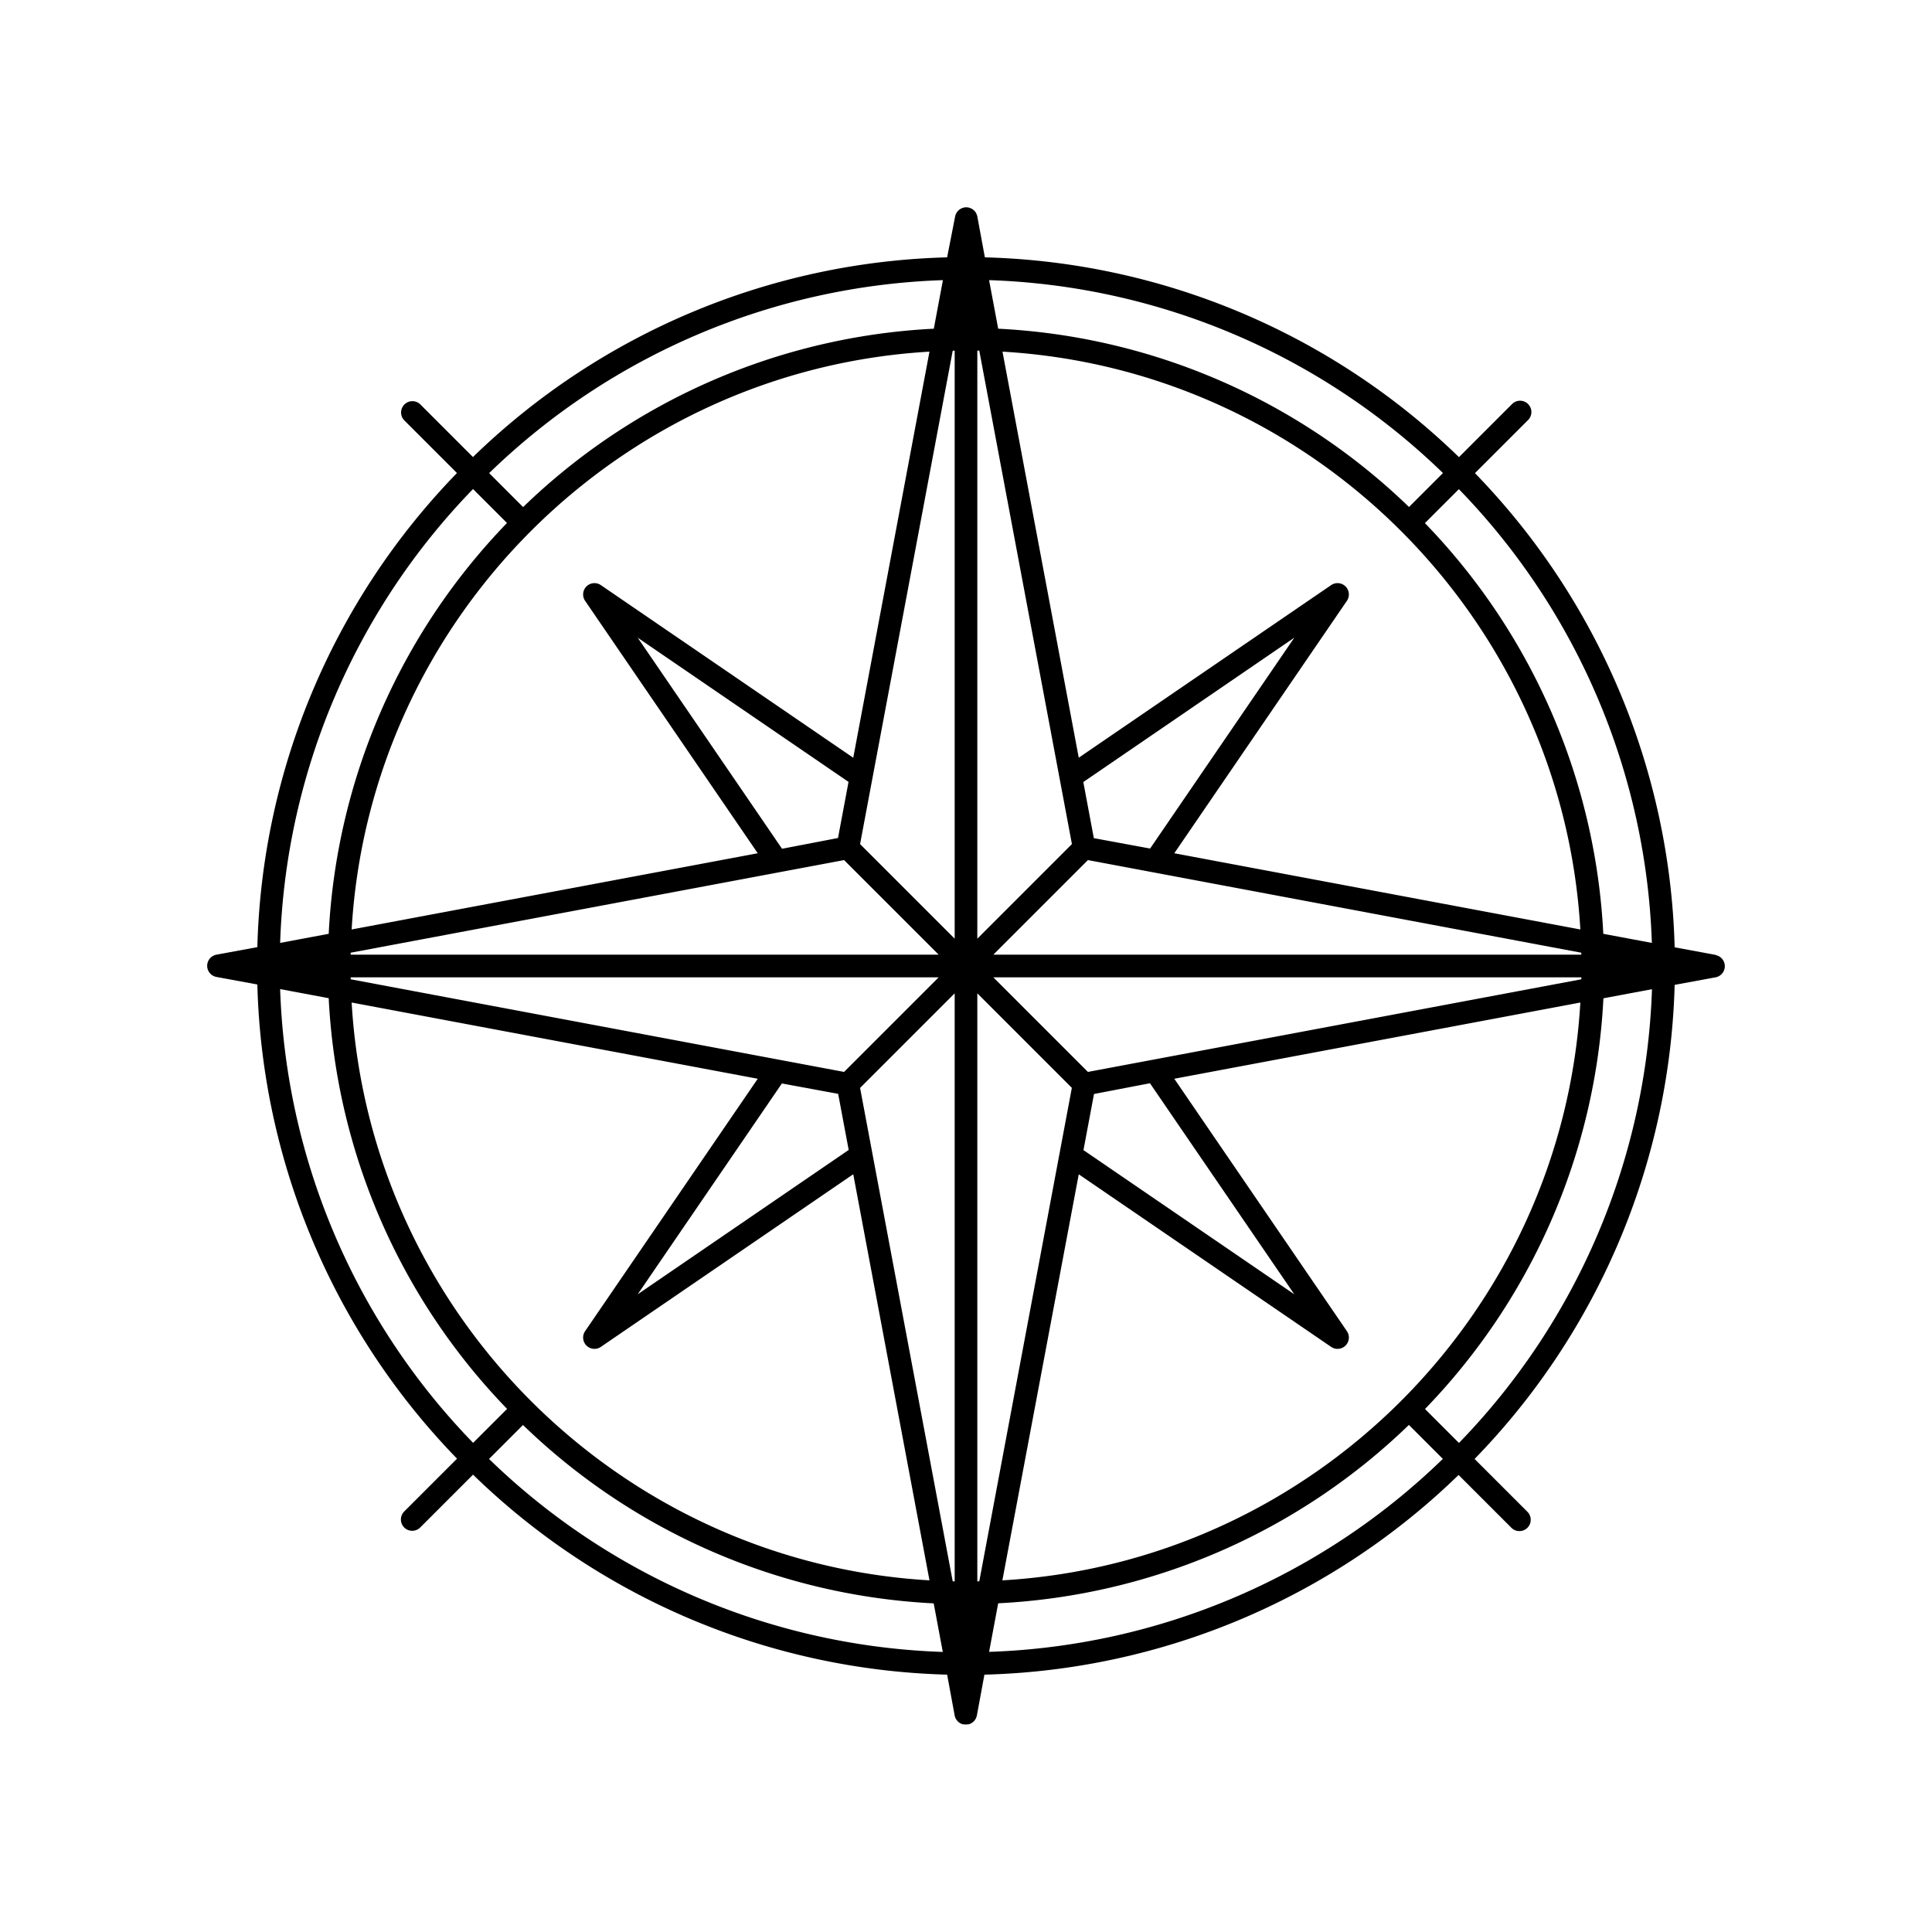 <svg xmlns="http://www.w3.org/2000/svg" viewBox="0 0 512 512"><title>Compass</title><g id="Compass"><g id="line-13" data-name="line"><path d="M454.64,253.05l-10.84-2a187.25,187.25,0,0,0-52.92-125.66l14-14a3,3,0,1,0-4.24-4.24l-14,14A187.25,187.25,0,0,0,261,68.2l-2-10.84v0c0-.07,0-.13-.05-.2s-.07-.23-.11-.34a1.86,1.86,0,0,0-.1-.2,2.69,2.69,0,0,0-.16-.29c0-.07-.08-.12-.12-.18l-.21-.26-.16-.15a2.52,2.52,0,0,0-.25-.21l-.19-.13a1.91,1.91,0,0,0-.28-.15l-.21-.1-.34-.11-.19-.05a3.27,3.27,0,0,0-1.14,0l-.19.05-.34.11a1.24,1.24,0,0,0-.2.1,1.59,1.59,0,0,0-.29.15l-.19.13a2.52,2.52,0,0,0-.25.21l-.16.15-.21.26-.12.18a2.75,2.75,0,0,0-.17.29l-.09.2a2,2,0,0,0-.11.35,1.33,1.33,0,0,0-.05.19v0L251,68.2a187.25,187.25,0,0,0-125.66,52.92l-14-14a3,3,0,0,0-4.24,4.24l14,14A187.25,187.25,0,0,0,68.2,251l-10.84,2a3,3,0,0,0,0,5.9l10.84,2a187.25,187.25,0,0,0,52.92,125.66l-14,14a3,3,0,0,0,0,4.24,3,3,0,0,0,4.24,0l14-14A187.25,187.25,0,0,0,251,443.8l2,10.84s0,0,0,0a1.33,1.33,0,0,0,.05.19,2,2,0,0,0,.11.35l.09.2a2.75,2.75,0,0,0,.17.29l.12.18.21.26.16.15a2.52,2.52,0,0,0,.25.21l.19.13a1.59,1.59,0,0,0,.29.15l.2.1.34.11.19,0a3.27,3.27,0,0,0,1.14,0l.19,0,.34-.11.21-.1a1.91,1.91,0,0,0,.28-.15l.19-.13a2.52,2.52,0,0,0,.25-.21l.16-.15.21-.26c0-.06.08-.11.12-.18a2.69,2.69,0,0,0,.16-.29,1.86,1.86,0,0,0,.1-.2c0-.11.07-.22.11-.34s0-.13.05-.2v0l2-10.84a187.25,187.25,0,0,0,125.66-52.92l14,14a3,3,0,0,0,4.24,0,3,3,0,0,0,0-4.24l-14-14A187.25,187.25,0,0,0,443.8,261l10.84-2a3,3,0,0,0,0-5.9Zm-189,165.76L285.88,311.2l66.89,45.74a3,3,0,0,0,4.17-4.17L311.2,285.88l107.61-20.2C414,347.92,347.92,414,265.67,418.81ZM93.19,265.68l107.62,20.2-45.75,66.89a3,3,0,0,0,4.17,4.17l66.89-45.75,20.2,107.62C164.08,414,98,347.92,93.19,265.68ZM246.32,93.19l-20.2,107.62-66.89-45.75a3,3,0,0,0-4.17,4.17l45.75,66.89L93.19,246.32C98,164.08,164.08,98,246.32,93.19ZM418.81,246.32,311.2,226.12l45.74-66.89a3,3,0,0,0-4.17-4.17L285.88,200.8,265.67,93.19C347.92,98,414,164.08,418.81,246.32Zm.26,6.68H263.24l25.07-25.07,130.75,24.55C419.06,252.65,419.06,252.83,419.07,253ZM289.88,222.12l-2.79-14.87L343,169l-38.21,55.87Zm-5.81,1.57L259,248.76V92.93h.52ZM253,92.93V248.76l-25.07-25.07L252.48,92.94Zm-45.75,132L169,169l55.87,38.21-2.79,14.87Zm16.44,3L248.76,253H92.93c0-.17,0-.35,0-.52ZM92.93,259H248.76l-25.07,25.07L92.94,259.52C92.94,259.35,92.94,259.17,92.93,259Zm129.19,30.88,2.79,14.87L169,343l38.21-55.87Zm5.81-1.57L253,263.24V419.07h-.52ZM259,419.07V263.24l25.05,25.05,0,0L259.52,419.06Zm45.75-132L343,343l-55.87-38.21,2.79-14.87Zm-16.44-3,0,0L263.24,259H419.07c0,.17,0,.35,0,.52Zm149.45-34.19-12.87-2.41a168.59,168.59,0,0,0-47.27-108.84l9-9A181.3,181.3,0,0,1,437.76,249.88ZM382.4,125.36l-9,9A168.59,168.59,0,0,0,264.53,87.11l-2.41-12.87A181.3,181.3,0,0,1,382.4,125.36ZM249.88,74.24l-2.41,12.87a168.59,168.59,0,0,0-108.84,47.27l-9-9A181.3,181.3,0,0,1,249.88,74.24ZM125.36,129.6l9,9A168.59,168.59,0,0,0,87.11,247.47l-12.87,2.41A181.3,181.3,0,0,1,125.36,129.6ZM74.24,262.12l12.87,2.41a168.59,168.59,0,0,0,47.27,108.84l-9,9A181.3,181.3,0,0,1,74.24,262.12ZM129.6,386.64l9-9a168.59,168.59,0,0,0,108.84,47.27l2.41,12.87A181.3,181.3,0,0,1,129.6,386.64Zm132.52,51.12,2.41-12.87a168.59,168.59,0,0,0,108.84-47.27l9,9A181.3,181.3,0,0,1,262.12,437.76ZM386.64,382.4l-9-9a168.55,168.55,0,0,0,47.28-108.84l12.87-2.41A181.3,181.3,0,0,1,386.64,382.4Z"/></g></g></svg>